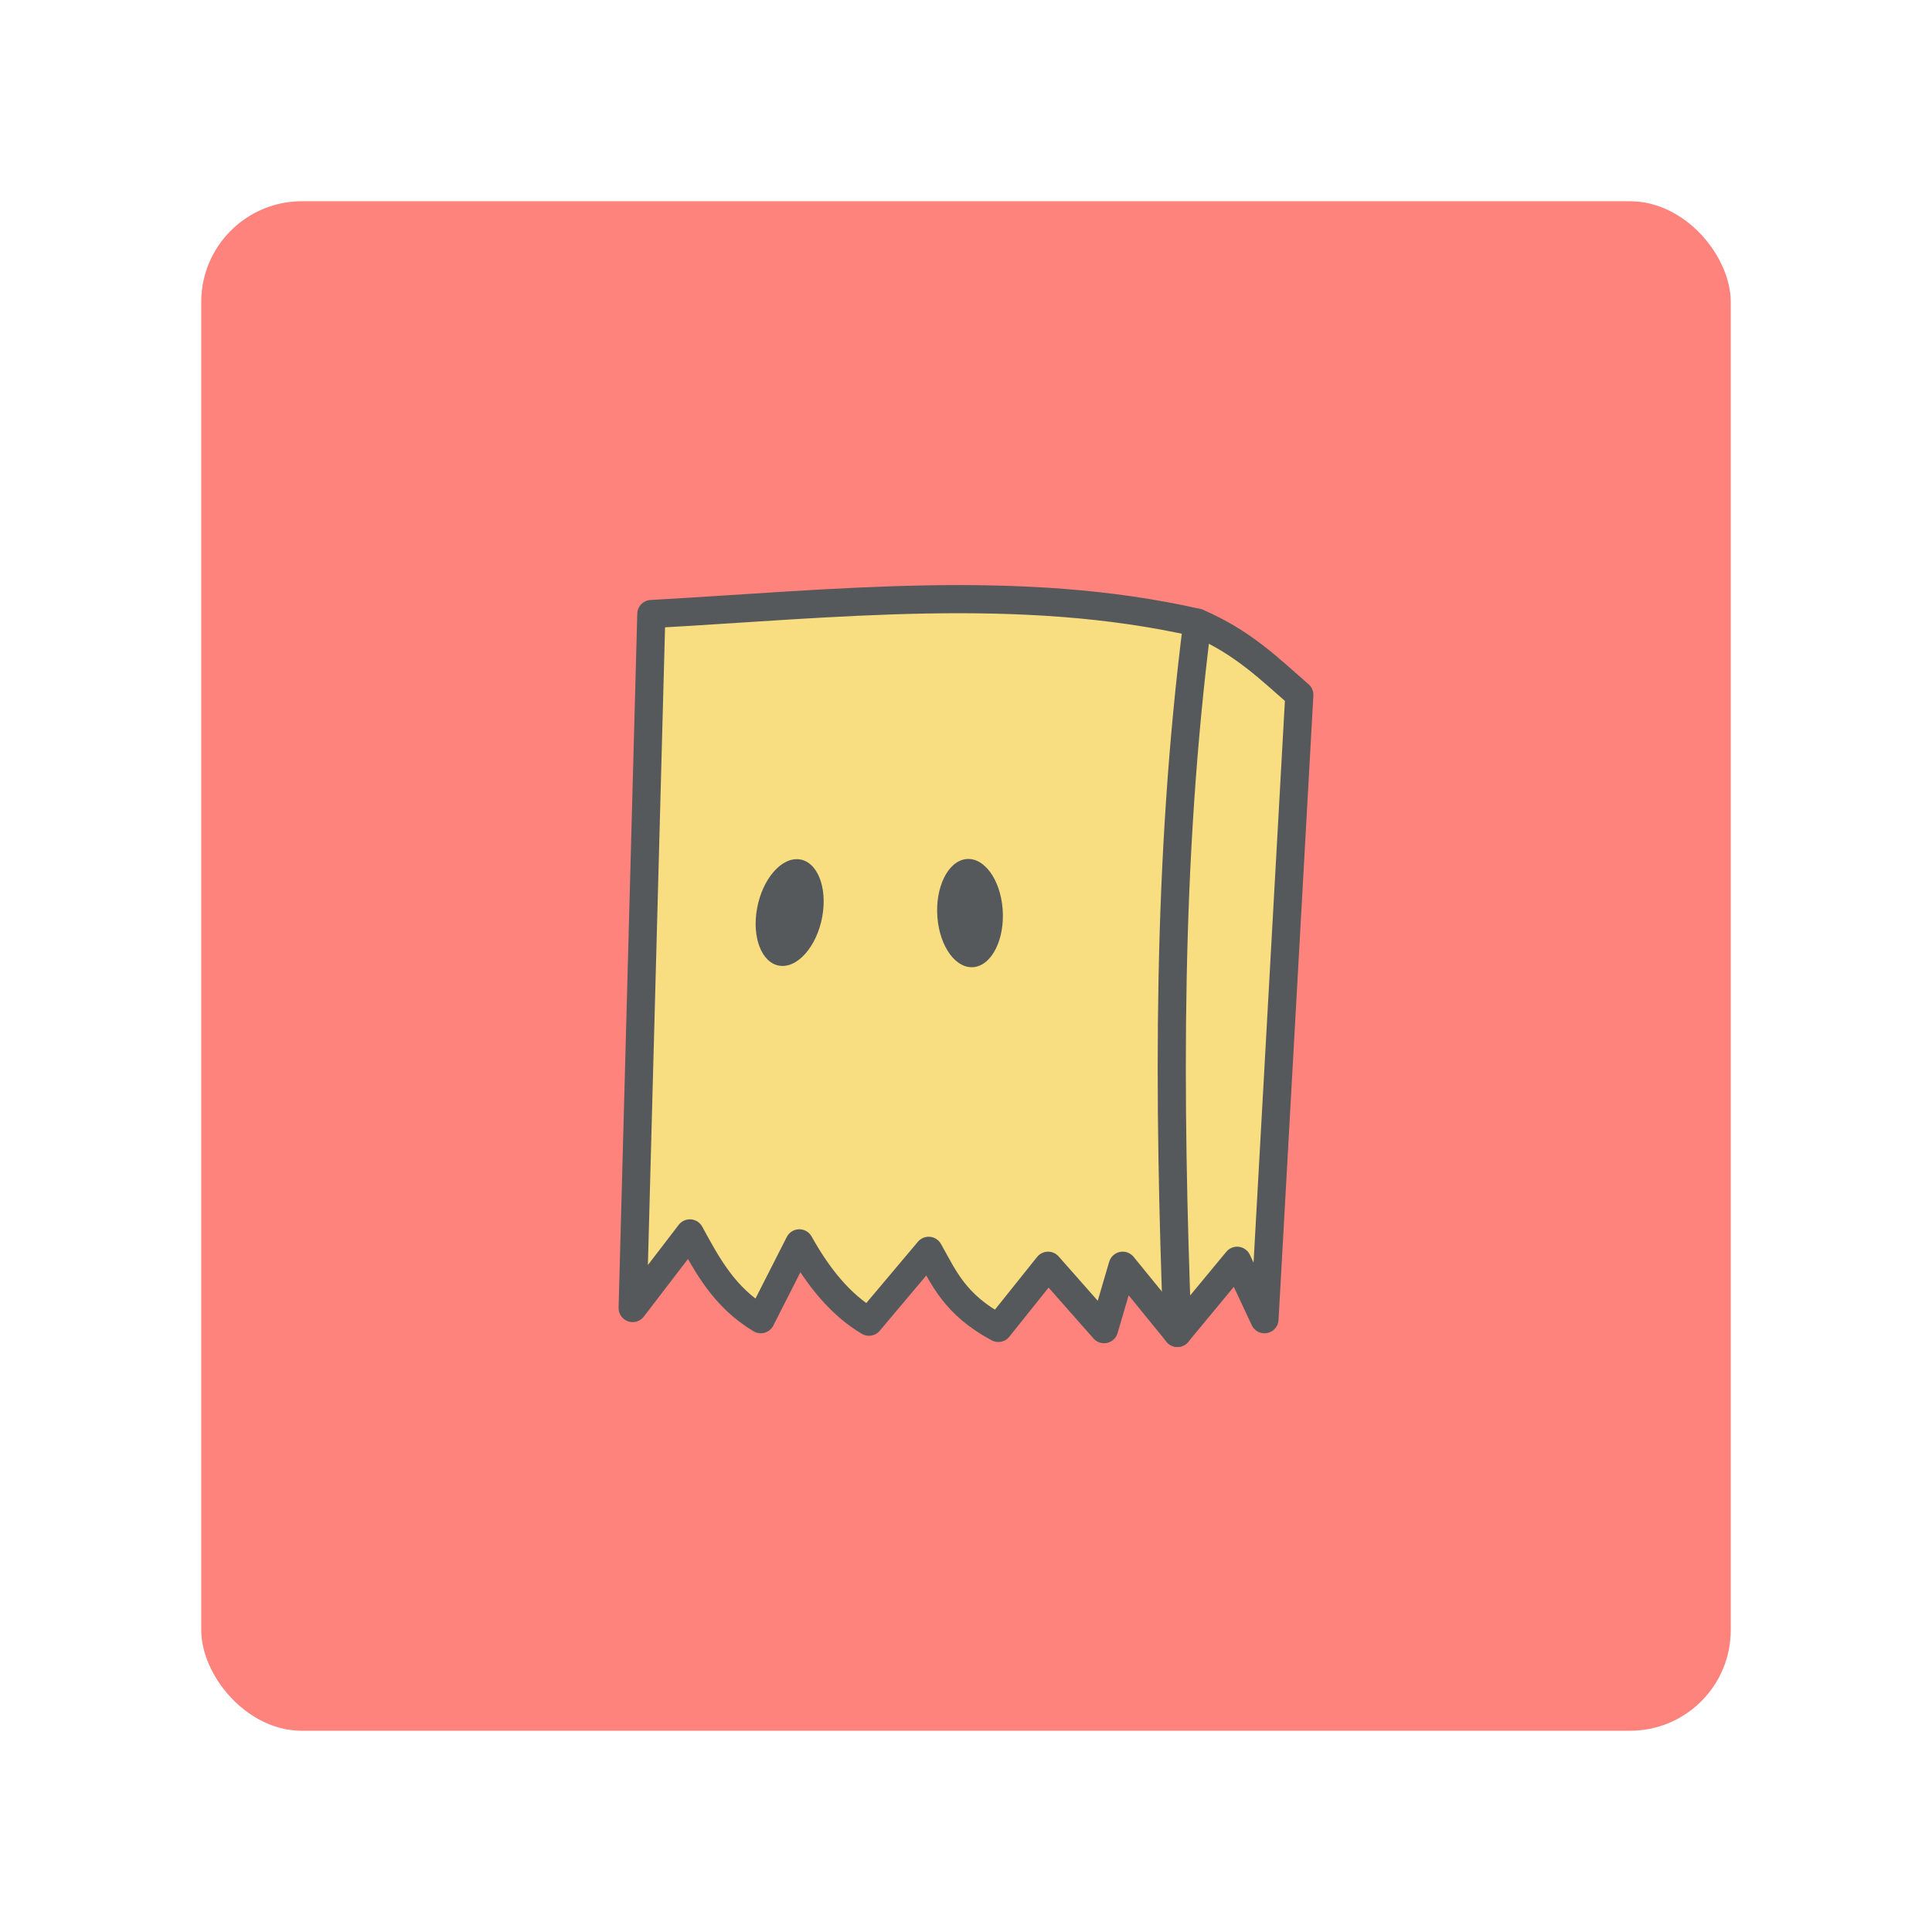<?xml version="1.0" encoding="UTF-8"?>
<svg version="1.1" viewBox="0 0 192 192" xmlns="http://www.w3.org/2000/svg">
 <rect class="a" x="20" y="20" width="152" height="152" rx="10" style="fill:#ff837d"/>
 <path d="m64.729 61.02c18.249-1.004 36.639-3.144 54.261 0.865 4.525 1.931 7.186 4.607 10.135 7.169l-3.461 62.048-2.719-5.809-5.933 7.169-5.439-6.675-1.854 6.304-5.562-6.304-4.944 6.18c-4.347-2.328-5.423-5.019-6.922-7.663l-5.933 7.045c-2.848-1.695-5.061-4.447-6.922-7.787l-3.832 7.54c-3.649-2.193-5.322-5.373-7.045-8.528l-5.686 7.416z" style="fill:#f9de81;stroke-linecap:round;stroke-linejoin:round;stroke-width:2.797;stroke:#56595b"/>
 <path d="m118.99 61.886c-3.031 23.723-2.864 47.18-1.978 70.577" style="fill:none;stroke-linecap:round;stroke-linejoin:round;stroke-width:2.797;stroke:#56595b"/>
 <ellipse transform="matrix(.991 .131 -.181 .983 0 0)" cx="93.756" cy="79.763" rx="3.266" ry="5.379" style="fill:#56595b"/>
 <ellipse transform="matrix(.992 -.13 .079 .997 0 0)" cx="89.004" cy="102.62" rx="3.266" ry="5.379" style="fill:#56595b"/>
</svg>
